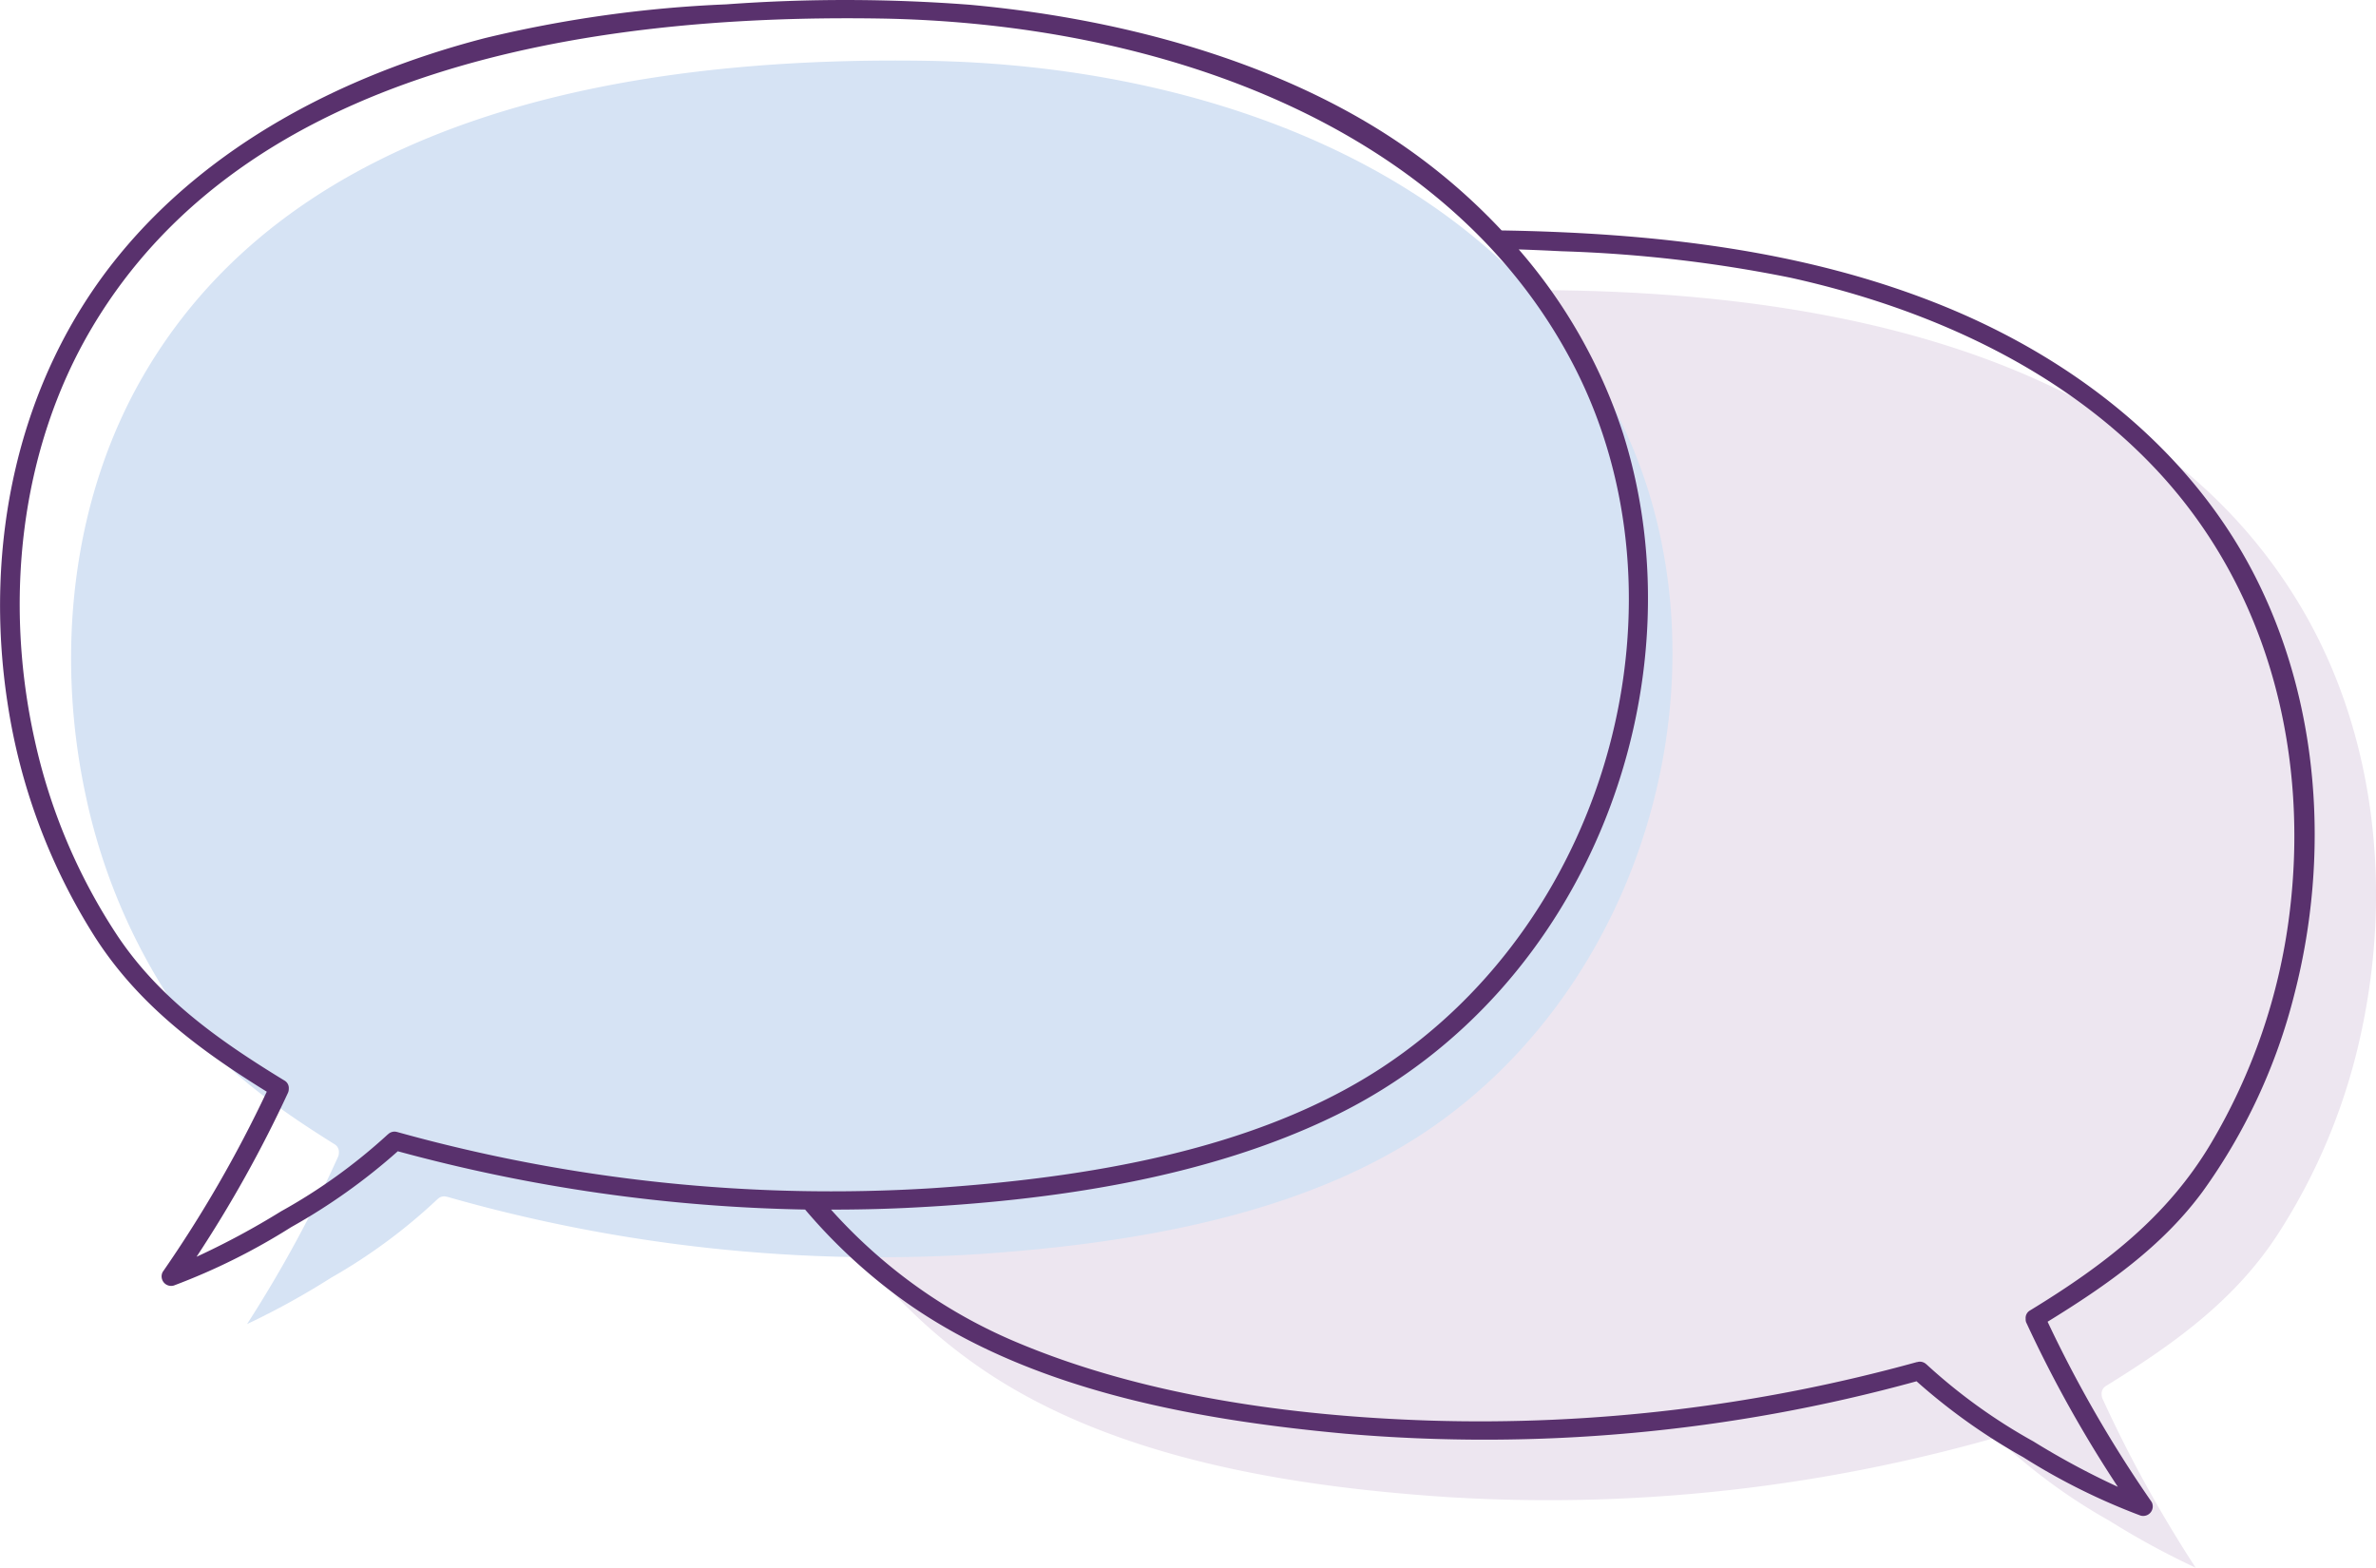 <svg xmlns="http://www.w3.org/2000/svg" width="167.896" height="110.791" viewBox="0 0 167.896 110.791">
  <g id="Group_1580" data-name="Group 1580" transform="translate(-837 -149.758)">
    <g id="Group_880" data-name="Group 880" transform="translate(837 149.758)">
      <g id="Group_879" data-name="Group 879" transform="translate(5.025 4.279)">
        <path id="Path_5557" data-name="Path 5557" d="M1117.481,543.918c-11-.74-23.292-2.717-32.439-8.808-16.549-11.019-22.456-34.2-13.824-51.132,9-17.645,30.055-25.023,50.051-25.331,21.162-.327,45.662,3.688,56.71,22.509,5.285,9,6.335,20.08,4.156,30.029a42.536,42.536,0,0,1-5.974,14.321c-3.018,4.571-7.275,7.623-12.023,10.555a.635.635,0,0,0-.323.622.68.68,0,0,0,.063.294,91.981,91.981,0,0,0,6.581,11.94,56.1,56.1,0,0,1-6.083-3.31,40.236,40.236,0,0,1-7.694-5.607c-.011-.011-.024-.018-.034-.029s-.02-.016-.029-.024c-.025-.02-.049-.04-.074-.056l-.029-.015a.645.645,0,0,0-.51-.054l-.026,0A115.27,115.27,0,0,1,1117.481,543.918Z" transform="translate(-1020.33 -442.405)" fill="#ede6f0"/>
        <path id="Path_5556" data-name="Path 5556" d="M1031.833,505.259c10.737-.732,22.734-2.687,31.662-8.711,16.152-10.9,21.918-33.827,13.493-50.568-8.782-17.451-29.335-24.747-48.852-25.052-20.655-.323-44.568,3.647-55.352,22.26-5.158,8.9-6.183,19.859-4.056,29.7a42.373,42.373,0,0,0,5.829,14.163c2.946,4.52,7.1,7.538,11.736,10.439a.629.629,0,0,1,.315.615.673.673,0,0,1-.062.291,91.293,91.293,0,0,1-6.424,11.808,54.529,54.529,0,0,0,5.938-3.274,39.293,39.293,0,0,0,7.51-5.546c.011-.011.022-.018.034-.028s.019-.015.028-.023a.751.751,0,0,1,.073-.056l.028-.015a.625.625,0,0,1,.5-.053l.026,0A111.118,111.118,0,0,0,1031.833,505.259Z" transform="translate(-967.688 -420.911)" fill="#d6e3f4"/>
      </g>
      <path id="Path_5555" data-name="Path 5555" d="M1124,458.468c-4.469-8.643-12.486-15.073-21.943-18.919-9.805-3.987-20.549-5.157-31.2-5.333a42.92,42.92,0,0,0-8.463-6.987c-8.436-5.306-19.025-8.042-29.12-8.962a115.514,115.514,0,0,0-17.217-.028,87.892,87.892,0,0,0-17.072,2.392c-10.087,2.621-19.449,7.553-25.807,15.312-7.343,8.961-9.575,20.719-7.9,31.666a42.7,42.7,0,0,0,6.148,16.494c3.031,4.747,7.28,7.953,12.171,10.978a88.9,88.9,0,0,1-7.355,12.741.673.673,0,0,0,.8.953,45.176,45.176,0,0,0,8.274-4.118,42.649,42.649,0,0,0,7.54-5.366,117.346,117.346,0,0,0,28.781,4.119,39.1,39.1,0,0,0,6.551,6.137c8.763,6.48,20.618,8.691,31.568,9.7a114.959,114.959,0,0,0,40.419-3.7,42.6,42.6,0,0,0,7.541,5.367,45.2,45.2,0,0,0,8.274,4.118.673.673,0,0,0,.8-.953,88.866,88.866,0,0,1-7.354-12.74c4.2-2.586,8.092-5.31,10.957-9.2a40.867,40.867,0,0,0,6.478-13.933C1129.388,478.469,1128.707,467.579,1124,458.468Zm-16.055,52.964a88.736,88.736,0,0,0,6.455,11.574,55.271,55.271,0,0,1-5.967-3.209,39.417,39.417,0,0,1-7.545-5.436c-.01-.01-.022-.016-.032-.026s-.025-.019-.037-.029-.043-.034-.064-.048-.026-.013-.038-.019a.64.64,0,0,0-.491-.049l-.027,0a115.786,115.786,0,0,1-34.389,4.135c-9.871-.315-20.442-1.78-29.462-5.637a36.288,36.288,0,0,1-9.327-5.8,37.349,37.349,0,0,1-3.553-3.473c1.752,0,3.5-.035,5.245-.117,10.242-.484,21.357-2.088,30.488-6.581,18.049-8.882,25.77-30.646,20.238-48.147a37.513,37.513,0,0,0-7.373-13.012q.99.033,1.978.078c.351.016.7.035,1.054.051a96.332,96.332,0,0,1,16.185,1.873c9.962,2.207,19.479,6.612,26.135,13.887,7.855,8.587,10.491,20.178,9.1,31.143a41.851,41.851,0,0,1-5.564,16.188c-3.08,5.157-7.484,8.541-12.752,11.758a.611.611,0,0,0-.316.6A.639.639,0,0,0,1107.941,511.433Zm-115.134-13.5a.641.641,0,0,0-.5.052l-.028.014a.759.759,0,0,0-.073.054l-.028.023c-.011.01-.023.017-.034.027a39.441,39.441,0,0,1-7.546,5.436,55.228,55.228,0,0,1-5.967,3.209,88.851,88.851,0,0,0,6.455-11.575.646.646,0,0,0,.062-.285.611.611,0,0,0-.316-.6c-4.657-2.843-8.833-5.8-11.793-10.232a40.973,40.973,0,0,1-5.858-13.883c-2.137-9.645-1.108-20.383,4.076-29.112,10.836-18.245,34.865-22.137,55.62-21.82,19.612.3,40.265,7.451,49.09,24.557,8.466,16.41,2.672,38.887-13.559,49.568-8.971,5.9-21.026,7.821-31.816,8.538a114.327,114.327,0,0,1-37.759-3.966Z" transform="translate(-964.746 -417.931)" fill="#59316d"/>
    </g>
  </g>
</svg>

